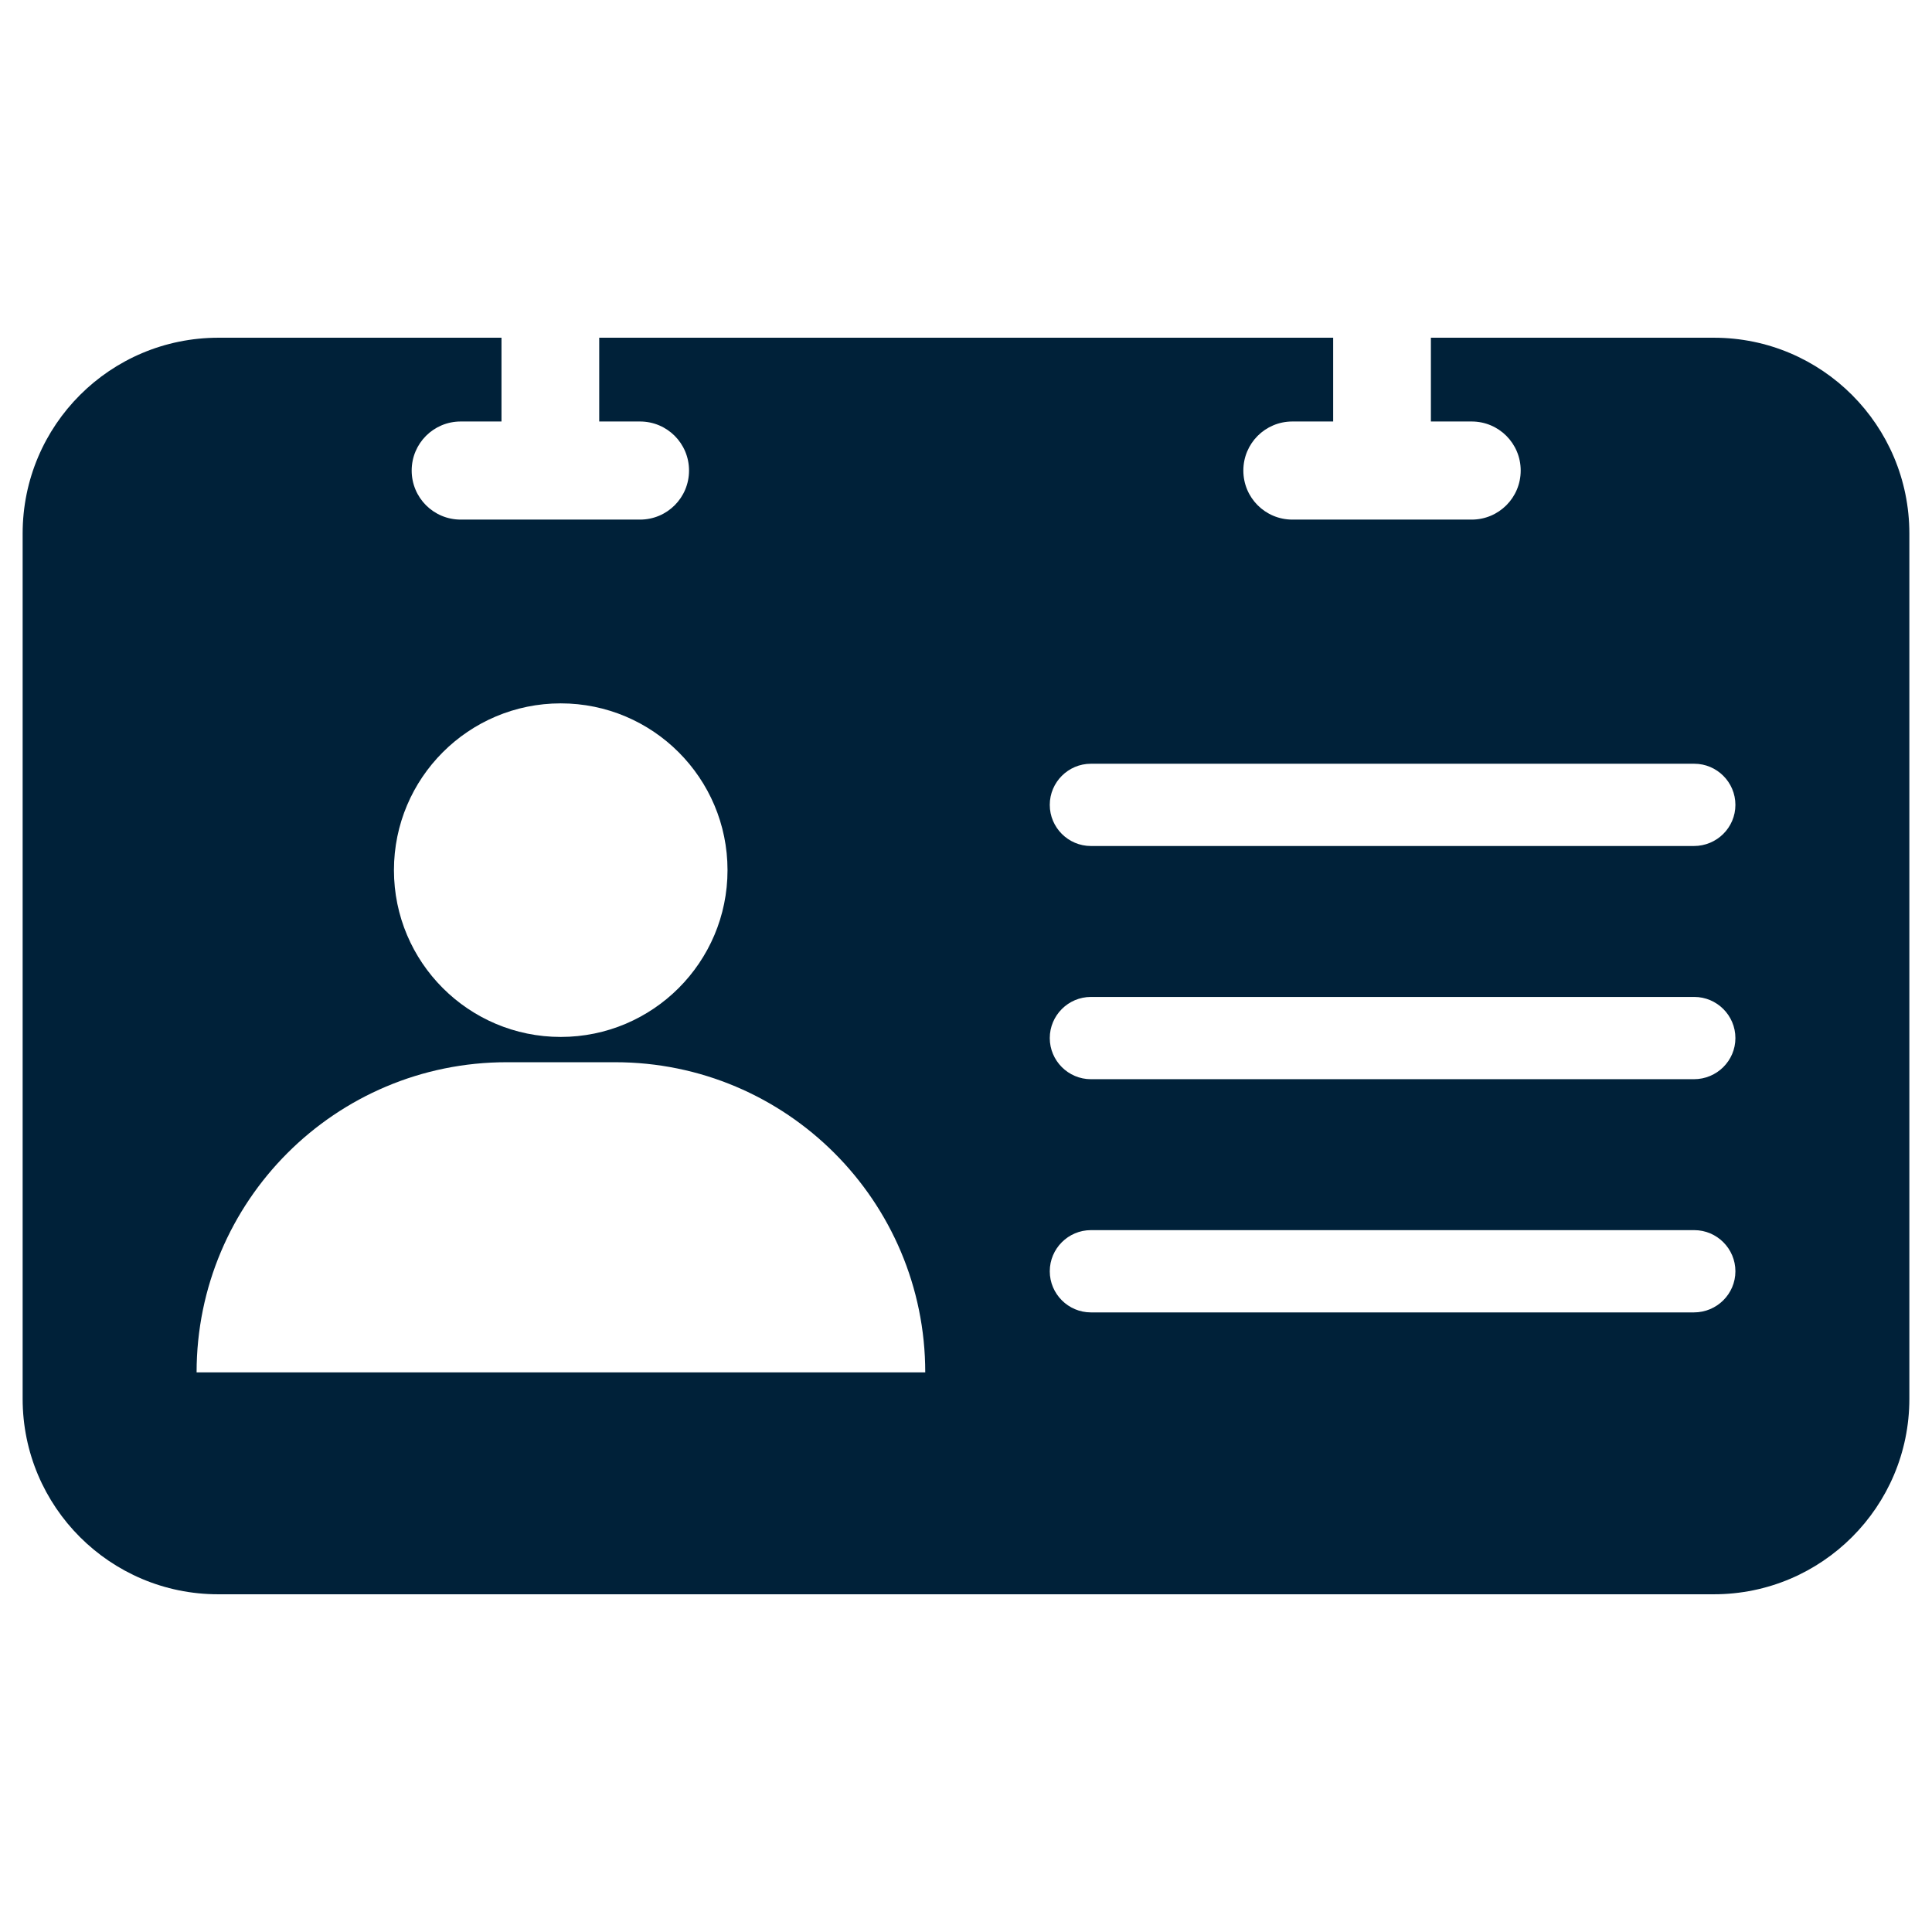 <?xml version="1.0" encoding="utf-8"?>
<!-- Generator: Adobe Illustrator 22.1.0, SVG Export Plug-In . SVG Version: 6.00 Build 0)  -->
<svg version="1.1" id="Layer_1" xmlns="http://www.w3.org/2000/svg" xmlns:xlink="http://www.w3.org/1999/xlink" x="0px" y="0px"
	 viewBox="0 0 512 512" style="enable-background:new 0 0 512 512;" xml:space="preserve">
<style type="text/css">
	.st0{fill:#002139;}
</style>
<path class="st0" d="M454.2,89.5h-75v22.2H390c7.2,0,13,5.8,13,13s-5.8,13-13,13h-47.5c-7.2,0-13-5.8-13-13s5.8-13,13-13h10.8V89.5
	H158.8v22.2h10.8c7.2,0,13,5.8,13,13s-5.8,13-13,13h-47.5c-7.2,0-13-5.8-13-13s5.8-13,13-13h10.8V89.5h-75
	C29.2,89.5,6,112.7,6,141.4v229.3c0,28.6,23.2,51.8,51.8,51.8h396.4c28.6,0,51.8-23.2,51.8-51.8V141.4
	C506,112.7,482.8,89.5,454.2,89.5z M148.6,186.4c24.4,0,44.2,19.8,44.2,44.2s-19.8,44.2-44.2,44.2s-44.2-19.8-44.2-44.2
	S124.2,186.4,148.6,186.4z M52.1,363.7c0-45.4,36.8-82.2,82.2-82.2H163c45.4,0,82.2,36.8,82.2,82.2H52.1z M448.9,347.8H289.1
	c-6,0-10.9-4.9-10.9-10.9l0,0c0-6,4.9-10.9,10.9-10.9H449c6,0,10.9,4.9,10.9,10.9l0,0C459.9,342.9,455,347.8,448.9,347.8z
	 M448.9,286H289.1c-6,0-10.9-4.9-10.9-10.9l0,0c0-6,4.9-10.9,10.9-10.9H449c6,0,10.9,4.9,10.9,10.9l0,0
	C459.9,281.1,455,286,448.9,286z M448.9,224.2H289.1c-6,0-10.9-4.9-10.9-10.9l0,0c0-6,4.9-10.9,10.9-10.9H449
	c6,0,10.9,4.9,10.9,10.9l0,0C459.9,219.3,455,224.2,448.9,224.2z"/>
</svg>
